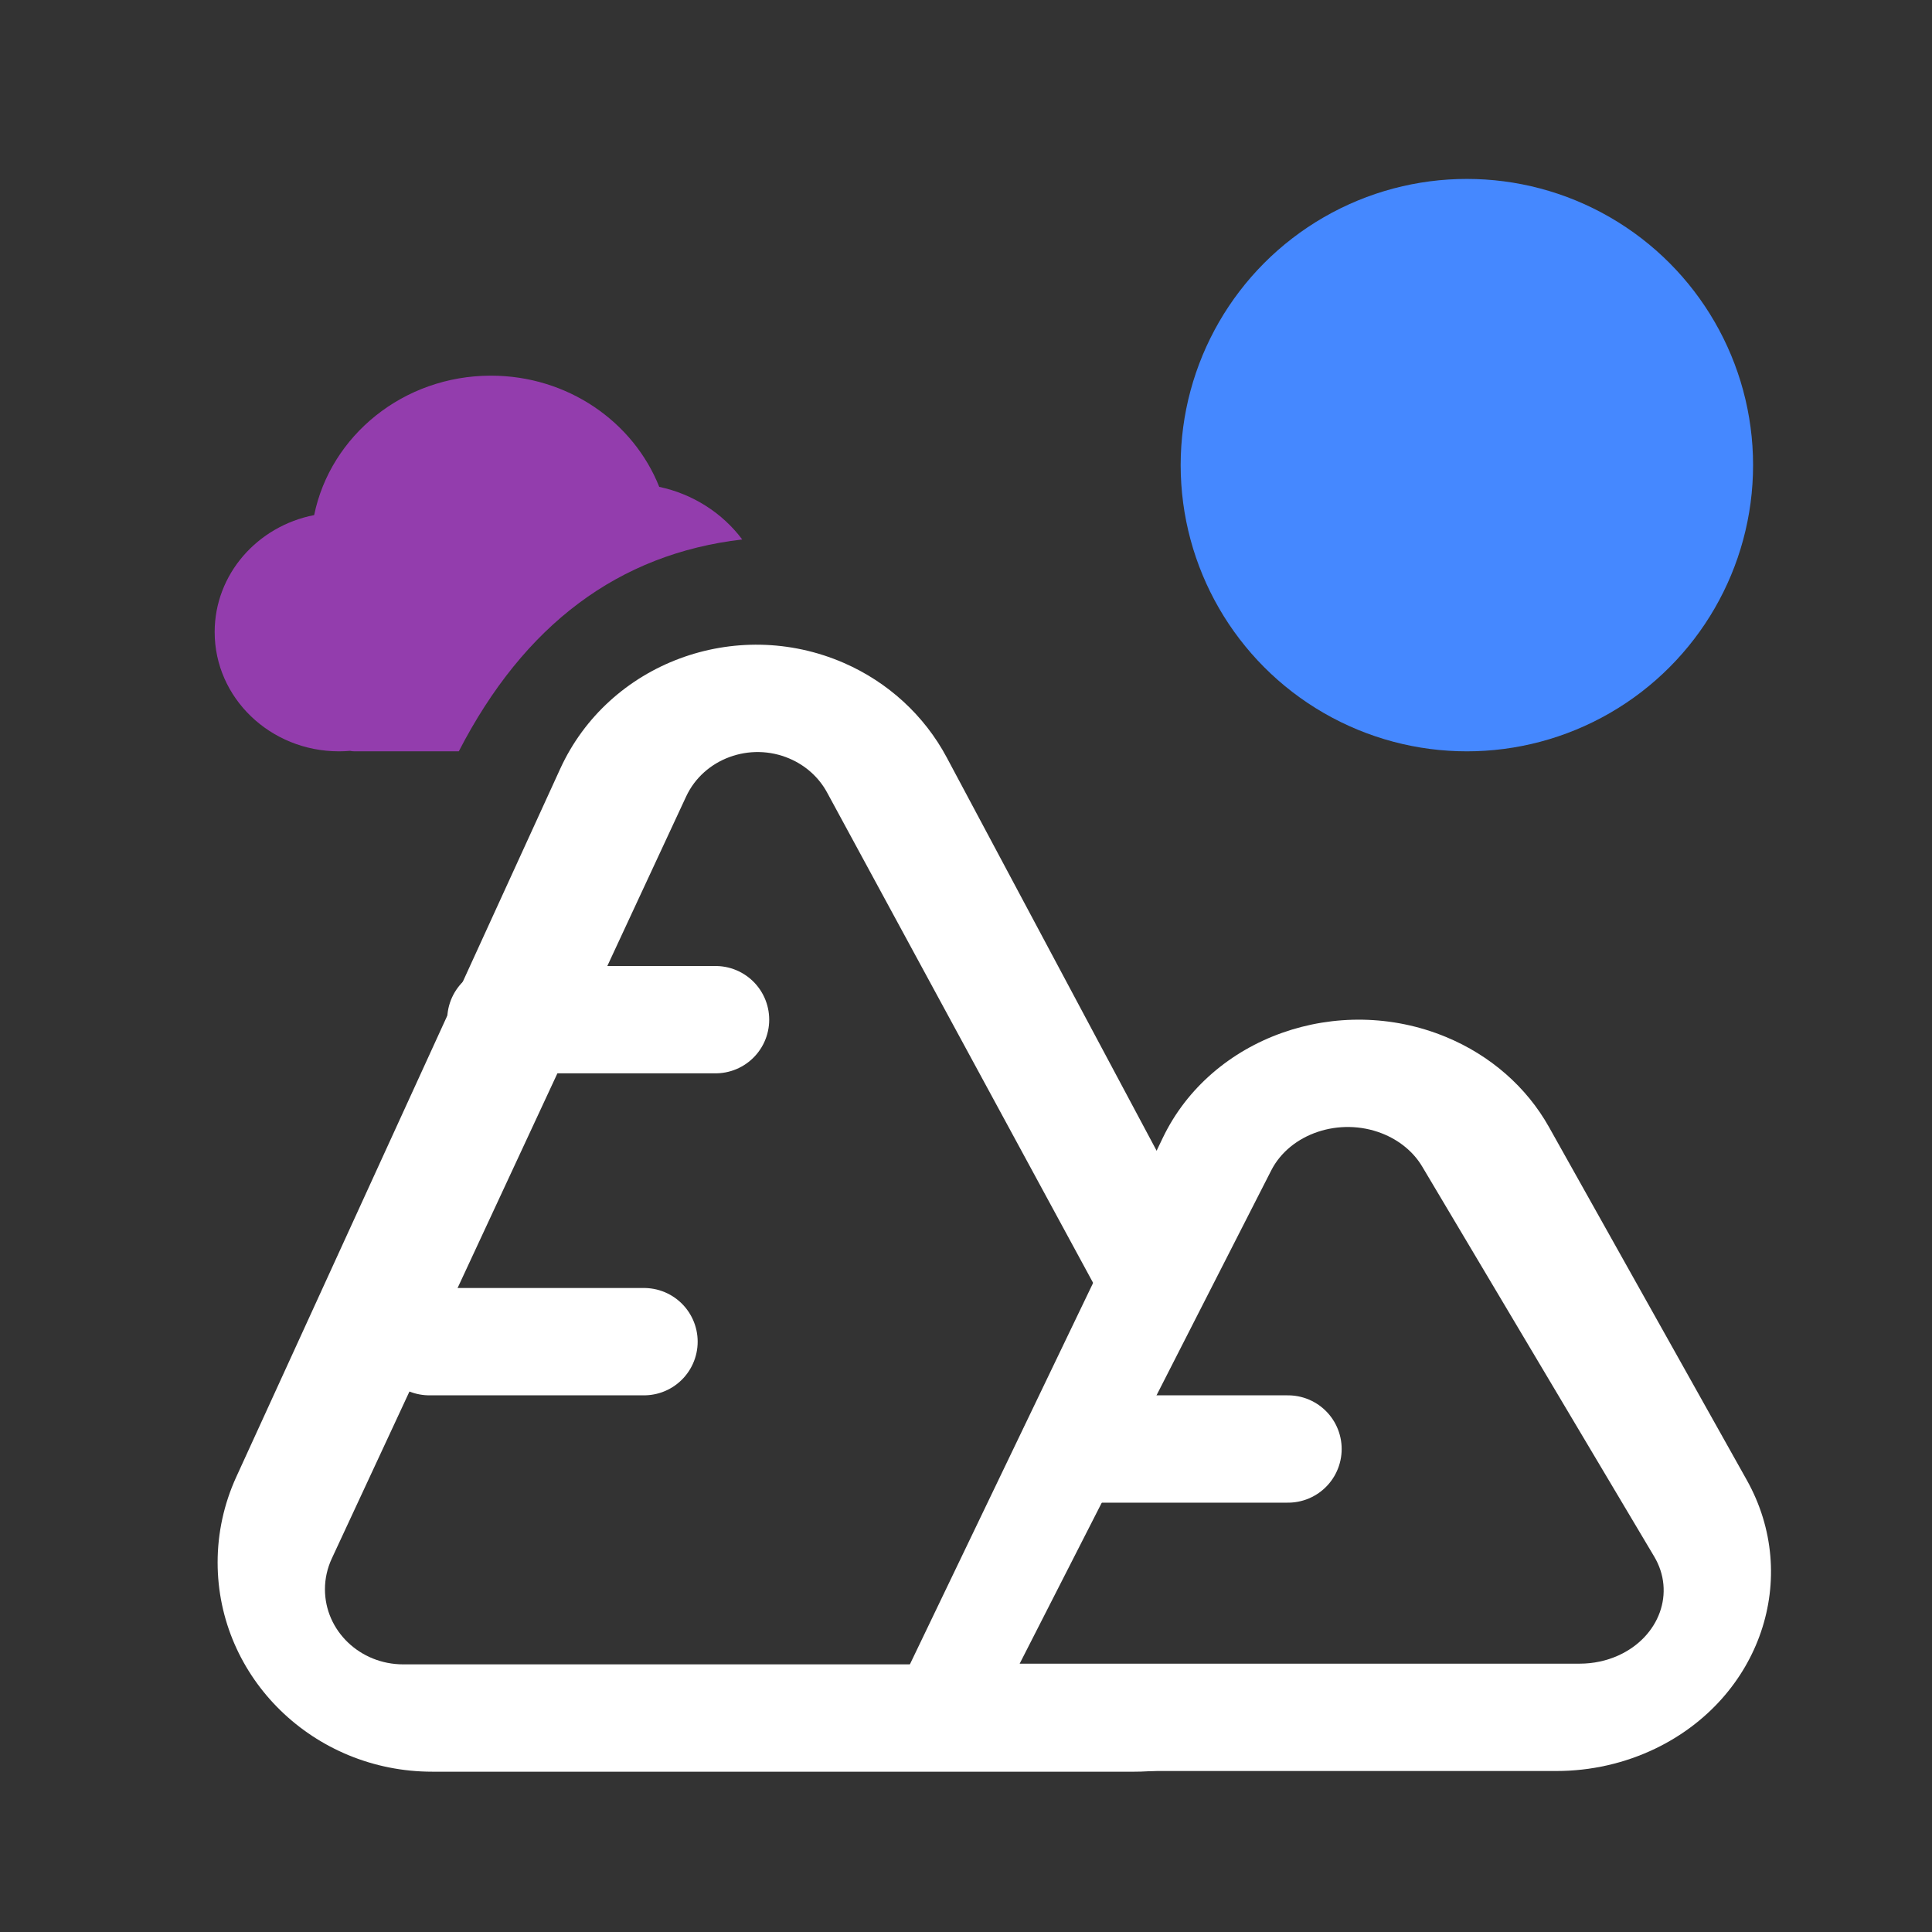 <?xml version="1.0" encoding="UTF-8"?>
<svg width="36px" height="36px" viewBox="0 0 36 36" version="1.1" xmlns="http://www.w3.org/2000/svg" xmlns:xlink="http://www.w3.org/1999/xlink">
    <rect x="0" y="0" width="36" height="36" fill="#333333" stroke="none"/>
    <!-- Generator: Sketch 48.2 (47327) - http://www.bohemiancoding.com/sketch -->
    <title>ic_pro_video</title>
    <desc>Created with Sketch.</desc>
    <defs></defs>
    <g id="Symbols" stroke="none" stroke-width="1" fill="none" fill-rule="evenodd">
        <g id="ic_pro_video">
            <rect id="Rectangle" x="0" y="0" width="36" height="36"></rect>
            <g id="ic_sound_light_24" transform="translate(2, 2)">
                <rect id="Mask" x="0" y="0" width="32" height="32"></rect>
                <path d="M6.549,12 L4.607,12 C4.578,12 4.55,11.997 4.522,11.991 C4.455,11.997 4.386,12 4.317,12 C3.037,12 2,11.005 2,9.777 C2,8.701 2.796,7.804 3.854,7.598 C4.158,6.117 5.517,5 7.148,5 C8.579,5 9.802,5.86 10.284,7.072 C10.918,7.207 11.464,7.563 11.83,8.052 C9.528,8.321 7.768,9.637 6.549,12 Z" id="Combined-Shape" fill-opacity="0.6" fill="#D445FF"></path>
                <circle id="Oval-2" fill="#4588FF" cx="25.333" cy="6.667" r="5.333"></circle>
                <path d="M20.157,20.576 L15.641,12.114 C15.224,11.332 14.547,10.711 13.722,10.352 C11.704,9.475 9.339,10.358 8.439,12.325 L2.401,25.524 C2.173,26.024 2.055,26.566 2.055,27.113 C2.055,29.267 3.845,31.013 6.055,31.013 L19.137,31.013 C19.779,31.013 20.413,30.862 20.983,30.573 C21.704,30.207 22.263,29.657 22.63,29.013 L5.513,29.013 C4.708,29.013 4.055,28.387 4.055,27.614 C4.055,27.418 4.098,27.224 4.181,27.044 L10.785,12.842 C11.113,12.137 11.975,11.82 12.711,12.135 C13.012,12.263 13.259,12.486 13.411,12.766 L19.092,23.238 L20.157,20.576 Z" id="Combined-Shape" fill="#FFFFFF" fill-rule="nonzero"></path>
                <path d="M7.333,17 L11.333,17" id="Line-3" stroke="#FFFFFF" stroke-width="2" stroke-linecap="round"></path>
                <path d="M17,29 L27.437,29 C27.688,29 27.936,28.947 28.159,28.846 C28.924,28.497 29.222,27.672 28.823,27.003 L24.5,19.736 C24.337,19.462 24.072,19.245 23.75,19.119 C22.962,18.811 22.038,19.121 21.687,19.81 L17,29 Z M14,31 L19.668,19.2 C20.567,17.328 22.929,16.488 24.945,17.323 C25.769,17.664 26.445,18.255 26.862,18.999 L30.548,25.577 C31.567,27.395 30.805,29.635 28.848,30.581 C28.278,30.856 27.645,31 27.003,31 L14,31 Z" id="Path-2" fill="#FFFFFF" fill-rule="nonzero"></path>
                <path d="M18,25 L22,25" id="Line-3" stroke="#FFFFFF" stroke-width="2" stroke-linecap="round"></path>
                <path d="M6,23 L10,23" id="Line-3" stroke="#FFFFFF" stroke-width="2" stroke-linecap="round"></path>
            </g>
        </g>
    </g>
</svg>